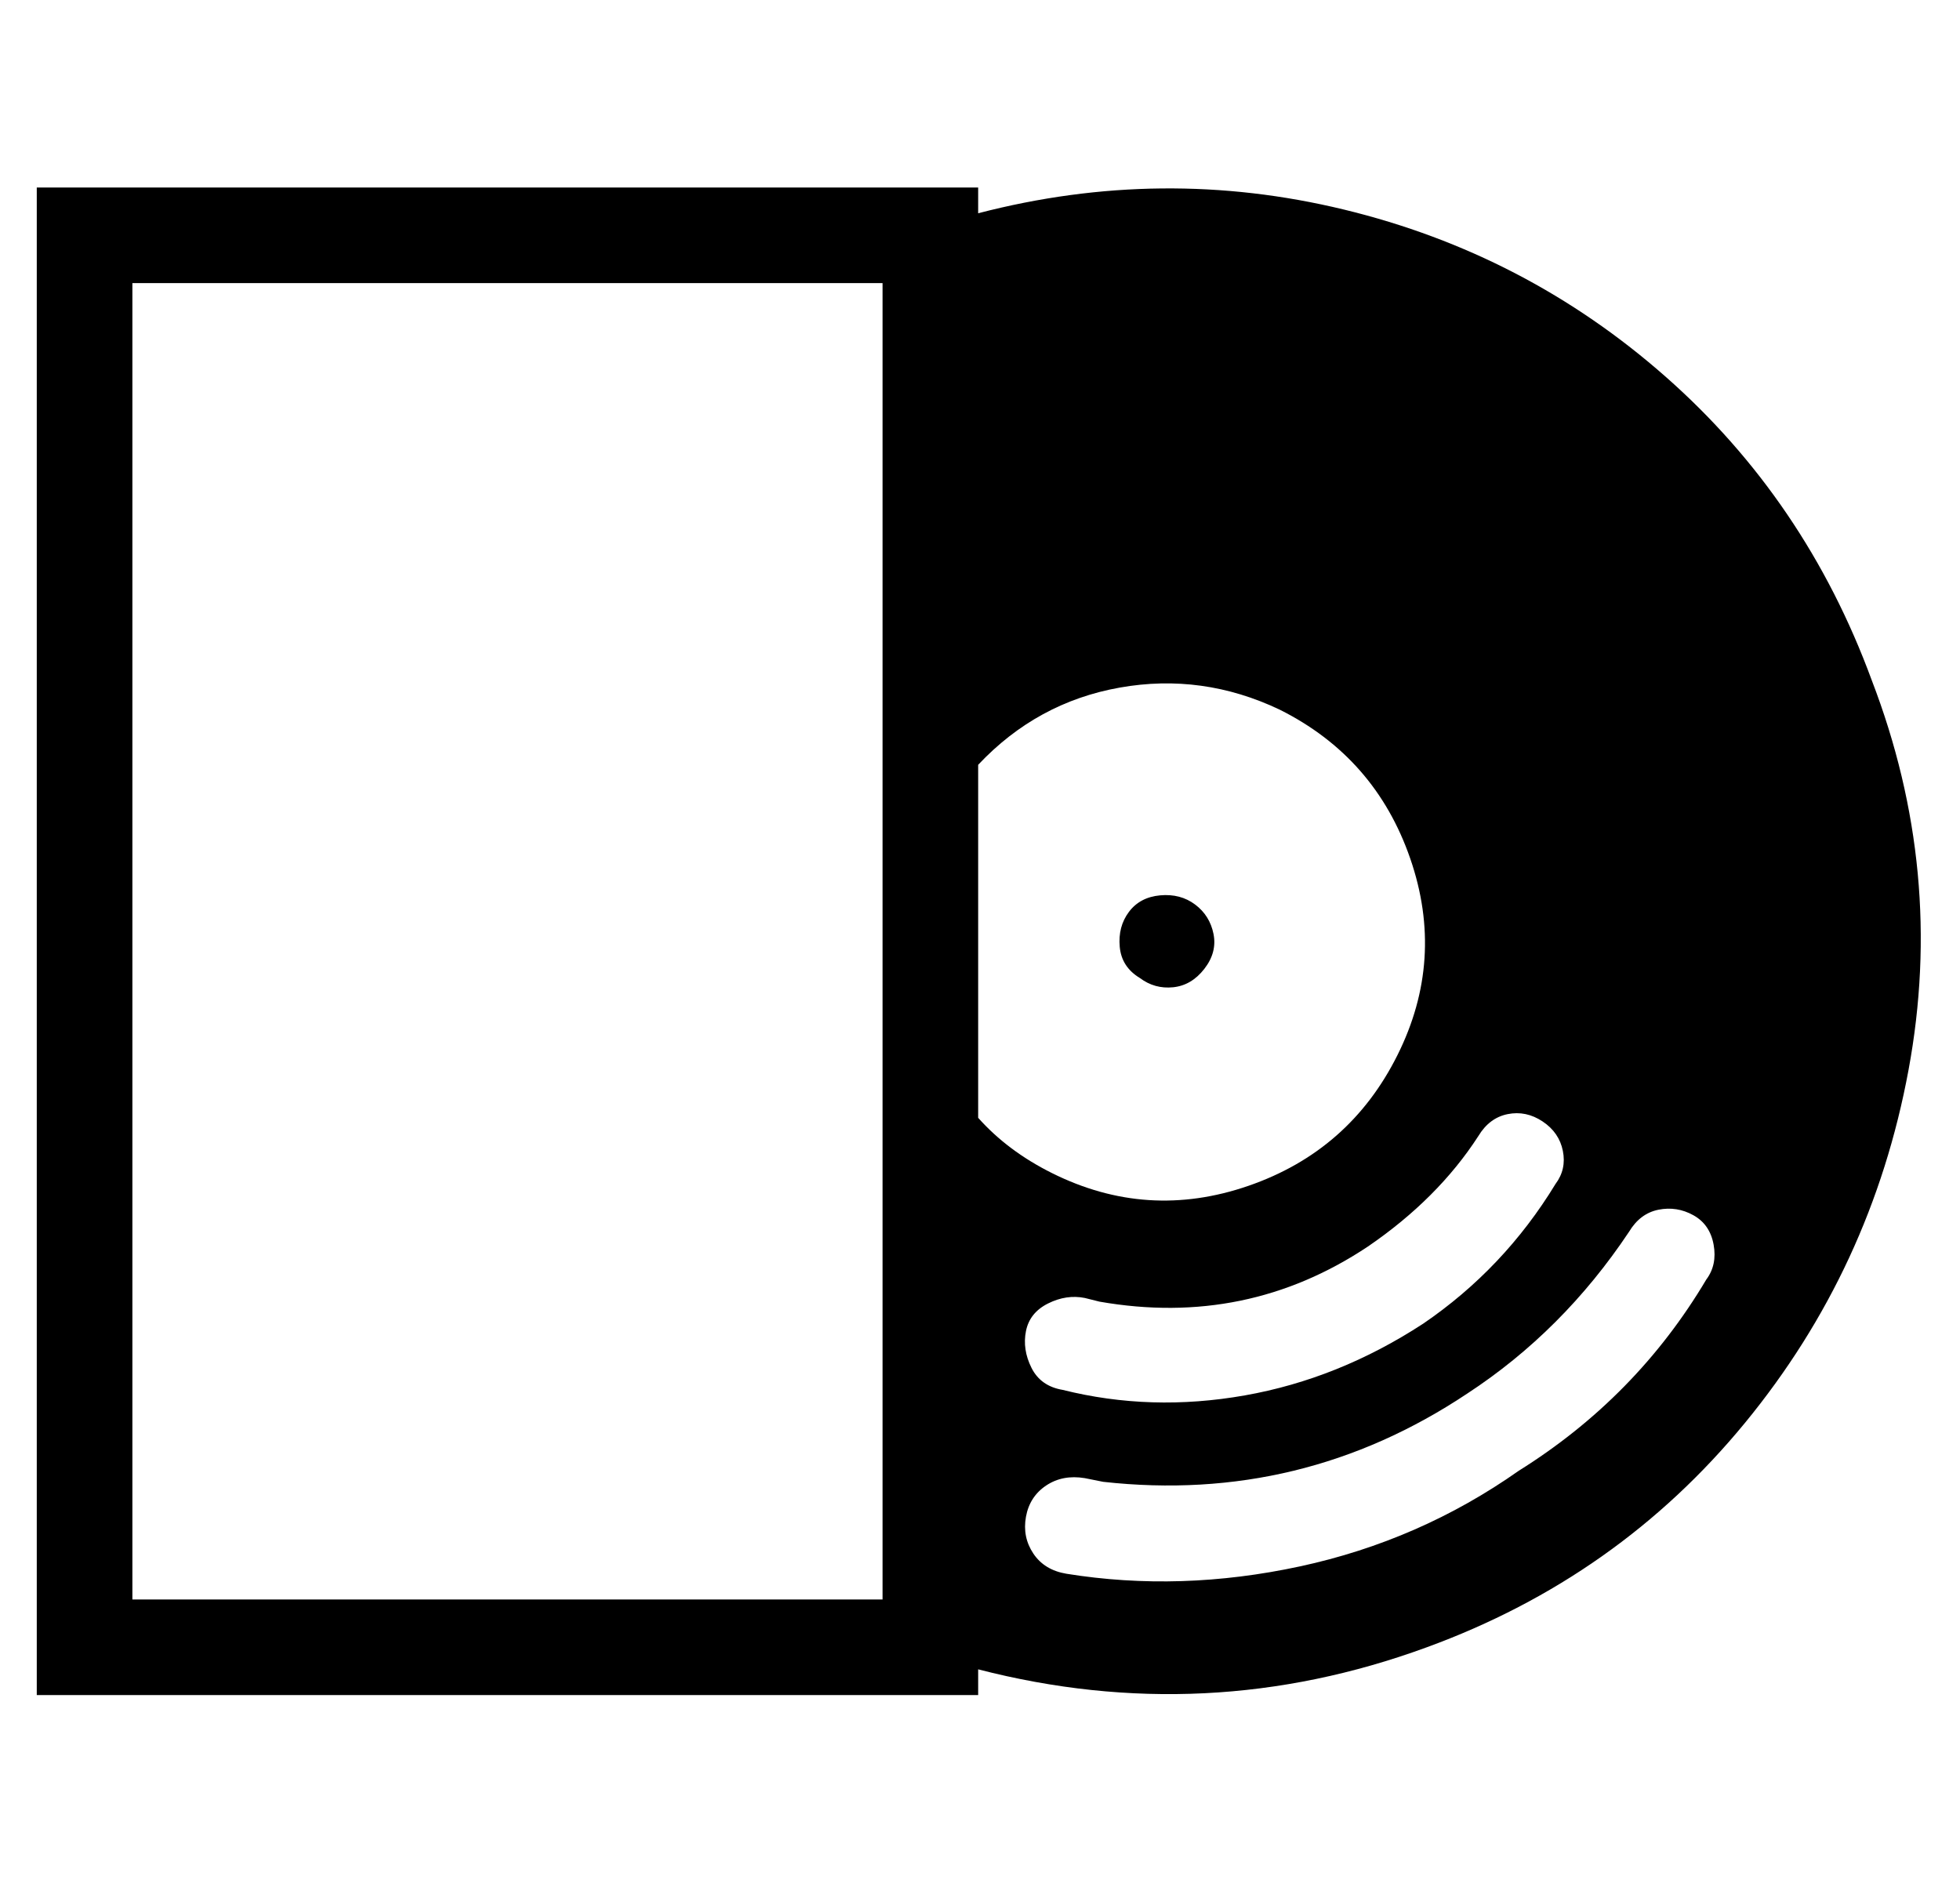 
<svg xmlns="http://www.w3.org/2000/svg" xmlns:xlink="http://www.w3.org/1999/xlink" version="1.1" viewBox="-10 0 533 512">
   <path fill="currentColor"
d="M0 461h256v-7q62 16 122 -6q52 -19 86.5 -61t44.5 -96t-10 -106q-18 -49 -56 -82.5t-87.5 -45.5t-99.5 1v-7h-256v410zM230 77v358h-204v-358h204zM370 287q-13 26 -40.5 35.5t-53.5 -3.5q-12 -6 -20 -15v-96q16 -17 38.5 -21t43.5 6q26 13 35.5 40.5t-3.5 53.5zM300 266
q4 3 9 2.5t8.5 -5t2.5 -9.5t-5 -8t-9.5 -2.5t-8.5 4.5t-2.5 9.5t5.5 8.5zM377 360q-23 15 -48.5 19.5t-49.5 -1.5q-6 -1 -8.5 -6t-1.5 -10t6 -7.5t10 -1.5l4 1q40 7 73 -15q19 -13 30 -30q3 -5 8 -6t9.5 2t5.5 8t-2 9q-14 23 -36 38zM403 400q-27 19 -59.5 26t-63.5 2
q-6 -1 -9 -5.5t-2 -10t5.5 -8.5t10.5 -2l5 1q54 6 99 -24q26 -17 44 -44q3 -5 8 -6t9.5 1.5t5.5 8t-2 9.5q-19 32 -51 52z" />
</svg>
